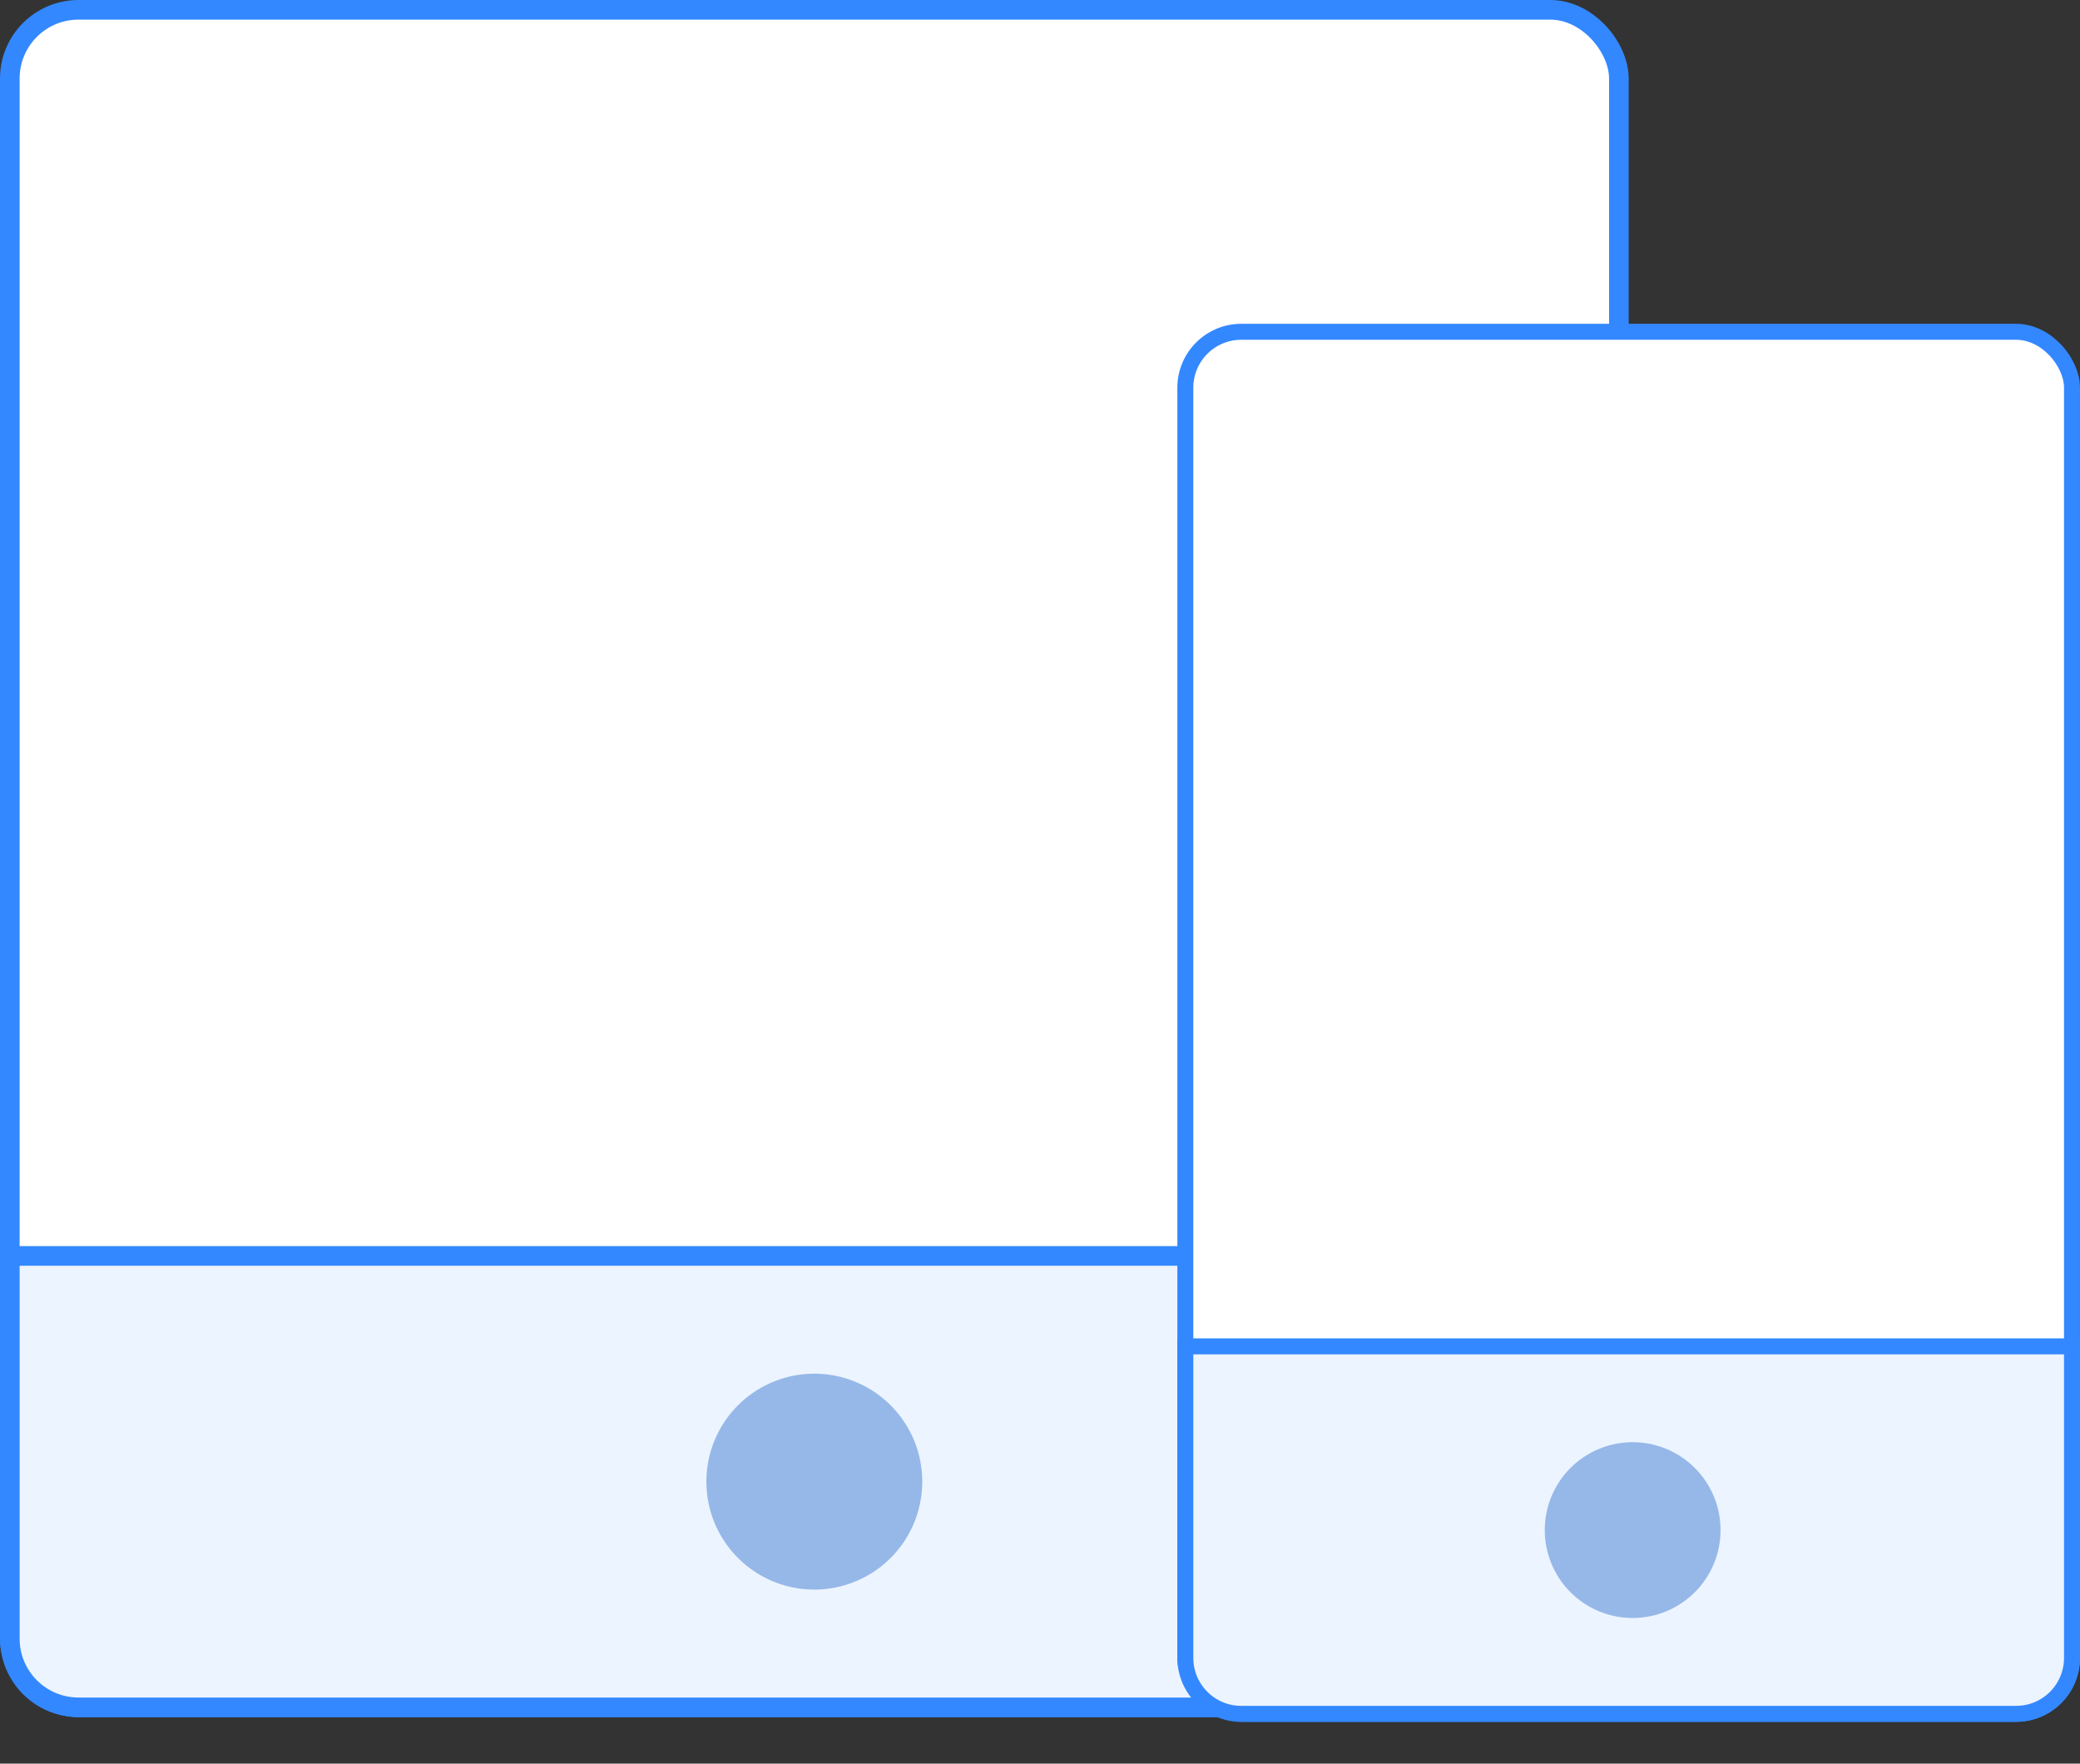 <svg xmlns="http://www.w3.org/2000/svg" fill="none" viewBox="0 0 46 39" class="design-iconfont">
  <rect x="0" y="0" width="46" height="39" fill="#333333" stroke="none"/>
  <rect x=".217" y=".217" width="35.585" height="37.538" rx="1.519" fill="#fff" stroke="#38F" stroke-width=".434"/>
  <path d="M0.217 27.773H35.802V36.236C35.802 37.075 35.122 37.755 34.283 37.755H1.736C0.897 37.755 0.217 37.075 0.217 36.236V27.773Z" fill="#ECF4FF" stroke="#38F" stroke-width=".434"/>
  <path fill="#96B8E8" d="M18.009 30.377A2.387 2.387 0 1 0 18.009 35.151A2.387 2.387 0 1 0 18.009 30.377Z"/>
  <rect x="26.214" y="7.337" width="19.609" height="30.562" rx="1.237" fill="#fff" stroke="#38F" stroke-width=".353"/>
  <path d="M26.214 29.772H45.823V36.662C45.823 37.345 45.27 37.899 44.587 37.899H27.451C26.768 37.899 26.214 37.345 26.214 36.662V29.772Z" fill="#ECF4FF" stroke="#38F" stroke-width=".353"/>
  <path fill="#96B8E8" d="M36.107 31.892A1.943 1.943 0 1 0 36.107 35.779A1.943 1.943 0 1 0 36.107 31.892Z"/>
</svg>
